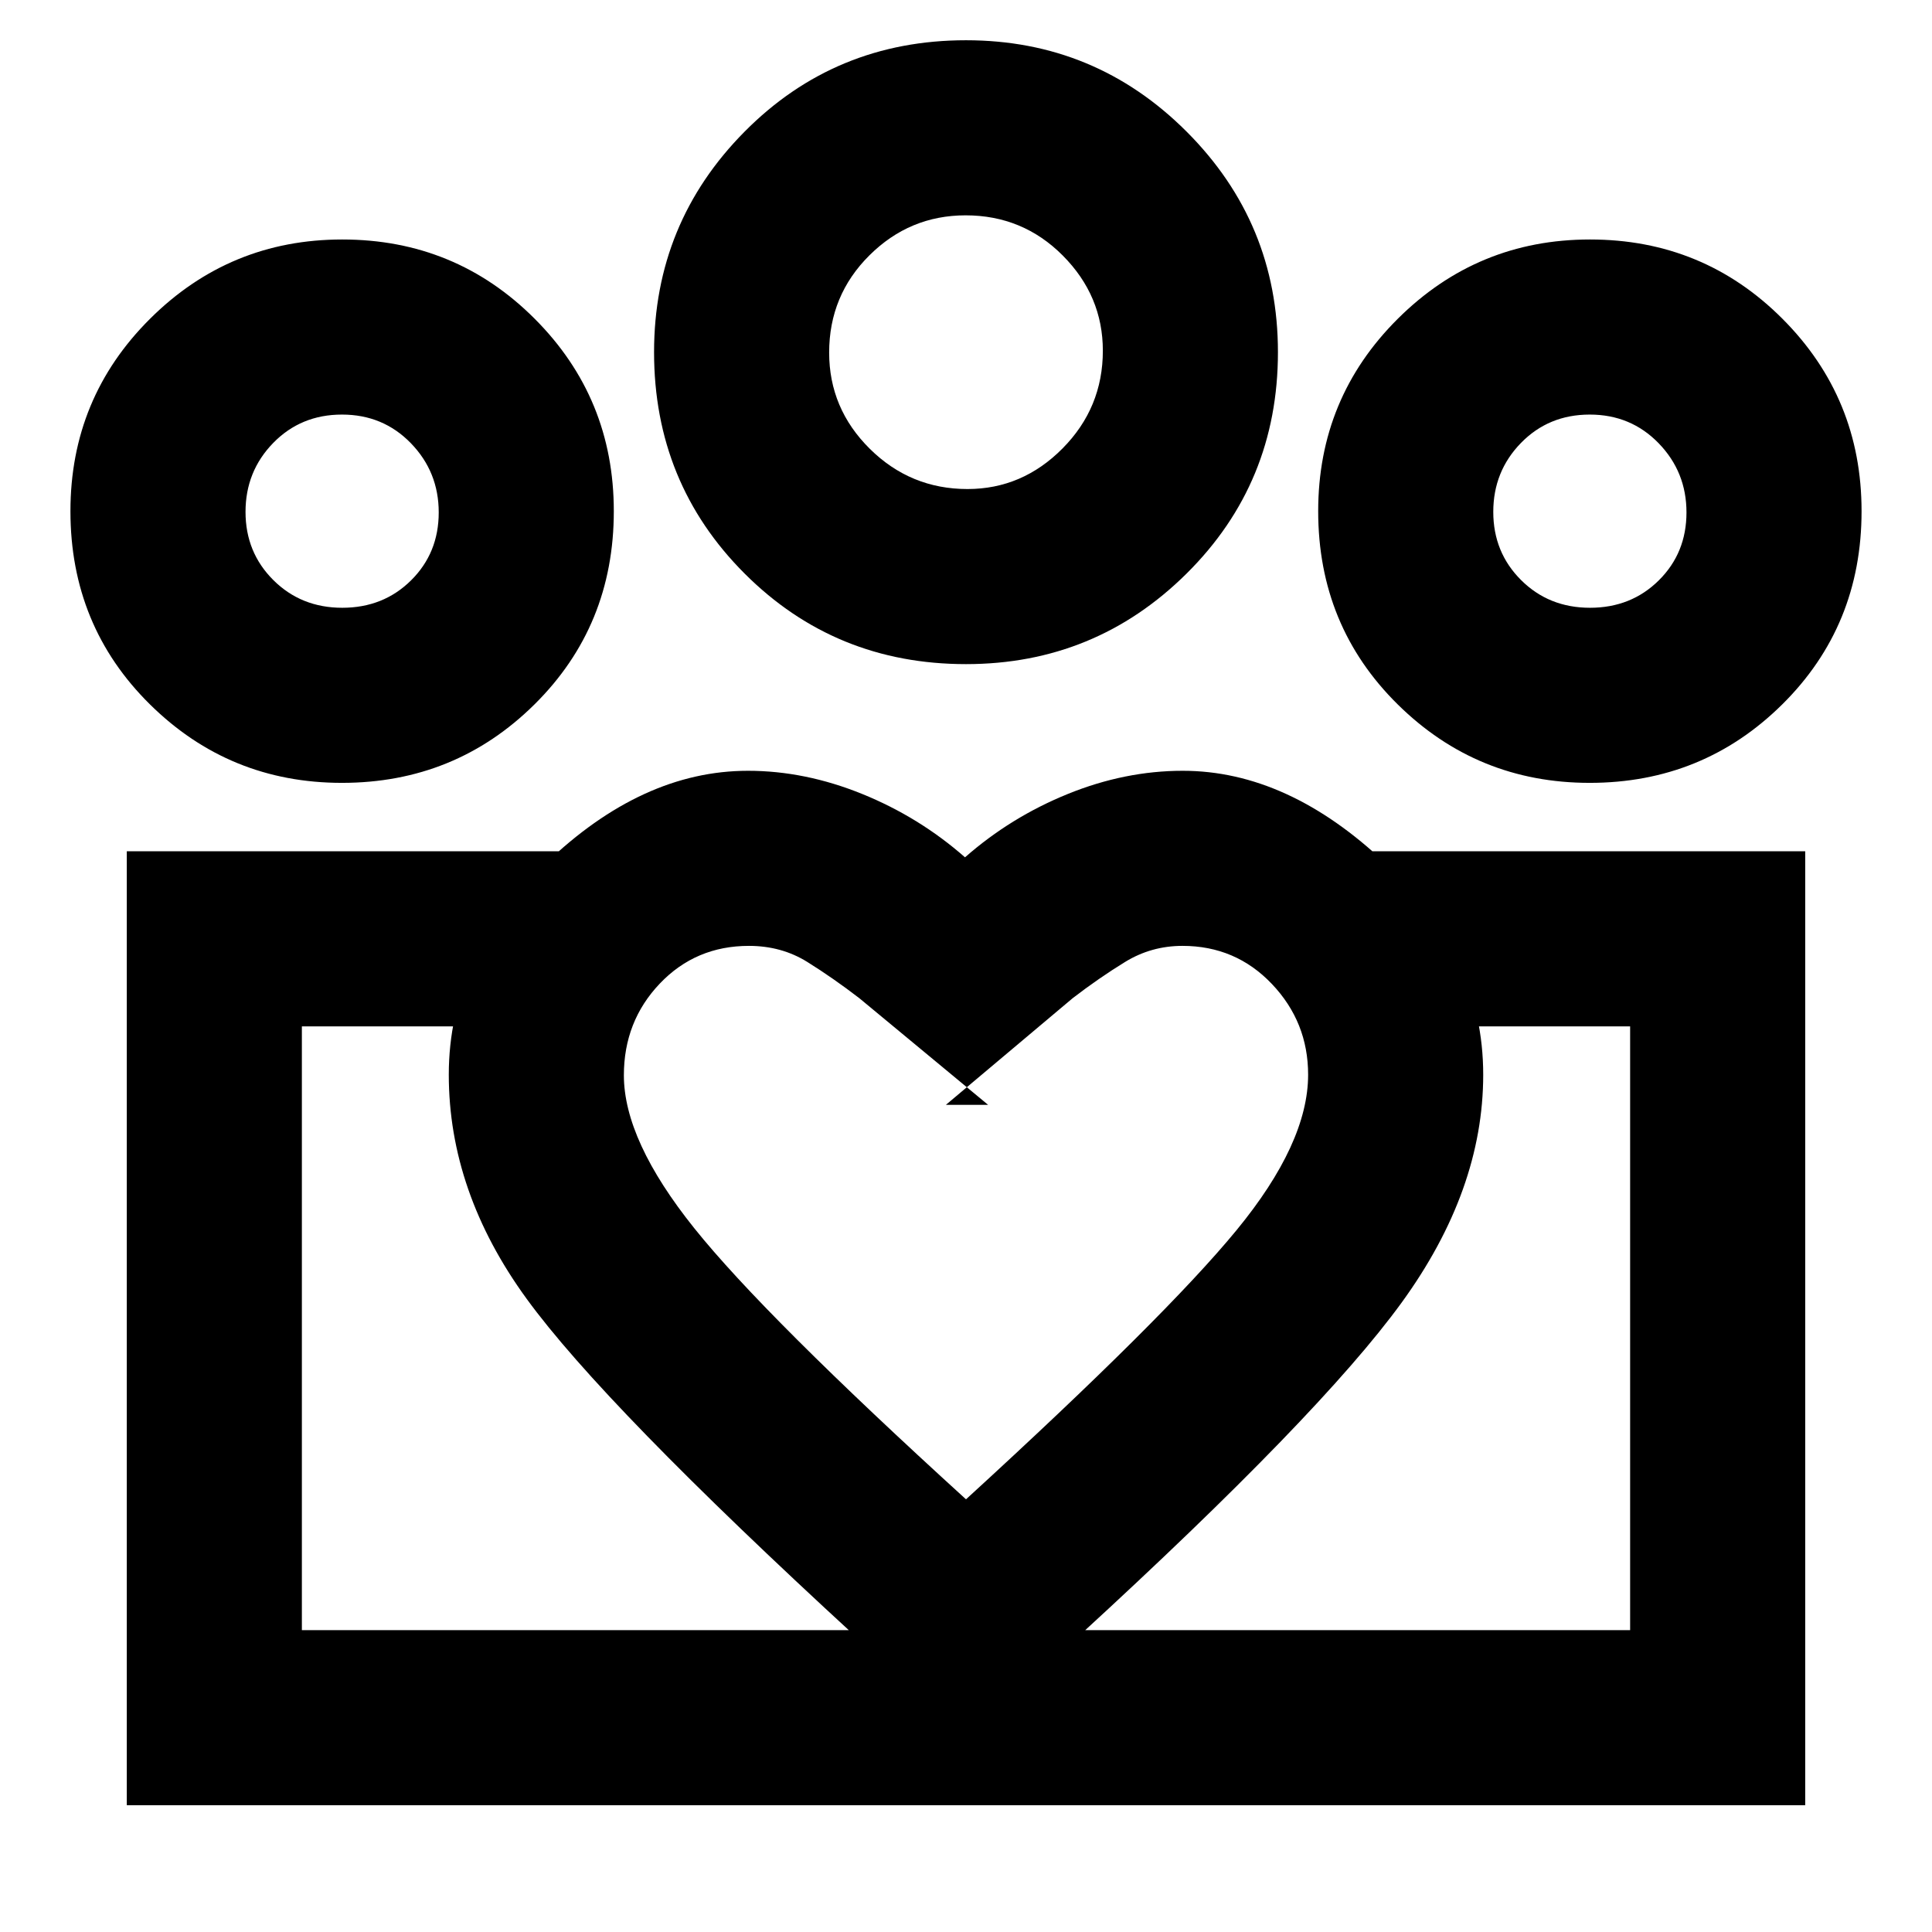 <svg xmlns="http://www.w3.org/2000/svg" width="48" height="48" viewBox="0 -960 960 960"><path d="M150-150v-300 300Zm660 0v-300 300Zm-19.93-508q20.43 0 34.18-13.618Q838-685.237 838-705.368q0-20.132-13.82-34.382Q810.36-754 789.93-754t-34.18 14.11Q742-725.781 742-705.649q0 20.131 13.82 33.89T790.07-658Zm-.158 87Q734-571 694.5-610 655-649 655-706q0-56.25 39.579-95.625Q734.159-841 790.059-841q56.274 0 95.608 39.375Q925-762.25 925-706q0 57-39.401 96-39.4 39-95.687 39ZM480.745-717Q508-717 528-737.2q20-20.2 20-48.545Q548-813 528.112-833q-19.887-20-48.298-20Q452-853 432-833.112q-20 19.887-20 48.298Q412-757 432.2-737t48.545 20ZM480-630q-65 0-110-45t-45-110q0-64.214 45-109.607T480-940q64.214 0 109.607 45.393T635-785q0 65-45.393 110T480-630ZM310-425.698q0 32.334 35 76.016T480-215q98.75-90.333 134.375-133.667Q650-392 650-426q0-26.145-18.008-45.073Q613.984-490 587.571-490q-15.512 0-28.542 8Q546-474 533-464l-63 53h21l-64-53q-13-10-25.833-18-12.834-8-29.034-8-26.45 0-44.291 18.745Q310-452.509 310-425.698ZM223-426q0-58.637 48-104.818Q319-577 371.659-577q28.341 0 56.714 11.5 28.372 11.5 51.134 31.5 22.761-20 51.127-31.5Q559-577 587.696-577 640-577 688.5-531T737-426q0 57.417-40.5 113.208Q656-257 536-147l-56 50-55-50Q300.296-261.566 261.648-314.683 223-367.8 223-426Zm-52.93-232q20.43 0 34.18-13.618Q218-685.237 218-705.368q0-20.132-13.82-34.382Q190.36-754 169.93-754t-34.18 14.11Q122-725.781 122-705.649q0 20.131 13.82 33.89T170.07-658ZM483-63v-87h327v-300H681v-87h216v474H483Zm-333-87h333v87H63v-474h215v87H150v300Zm19.912-421Q114-571 74.5-610 35-649 35-706q0-56.25 39.58-95.625Q114.158-841 170.058-841q56.274 0 95.608 39.375T305-706q0 57-39.401 96-39.4 39-95.687 39ZM480-785Zm-310 79Zm620 0Z"/></svg>